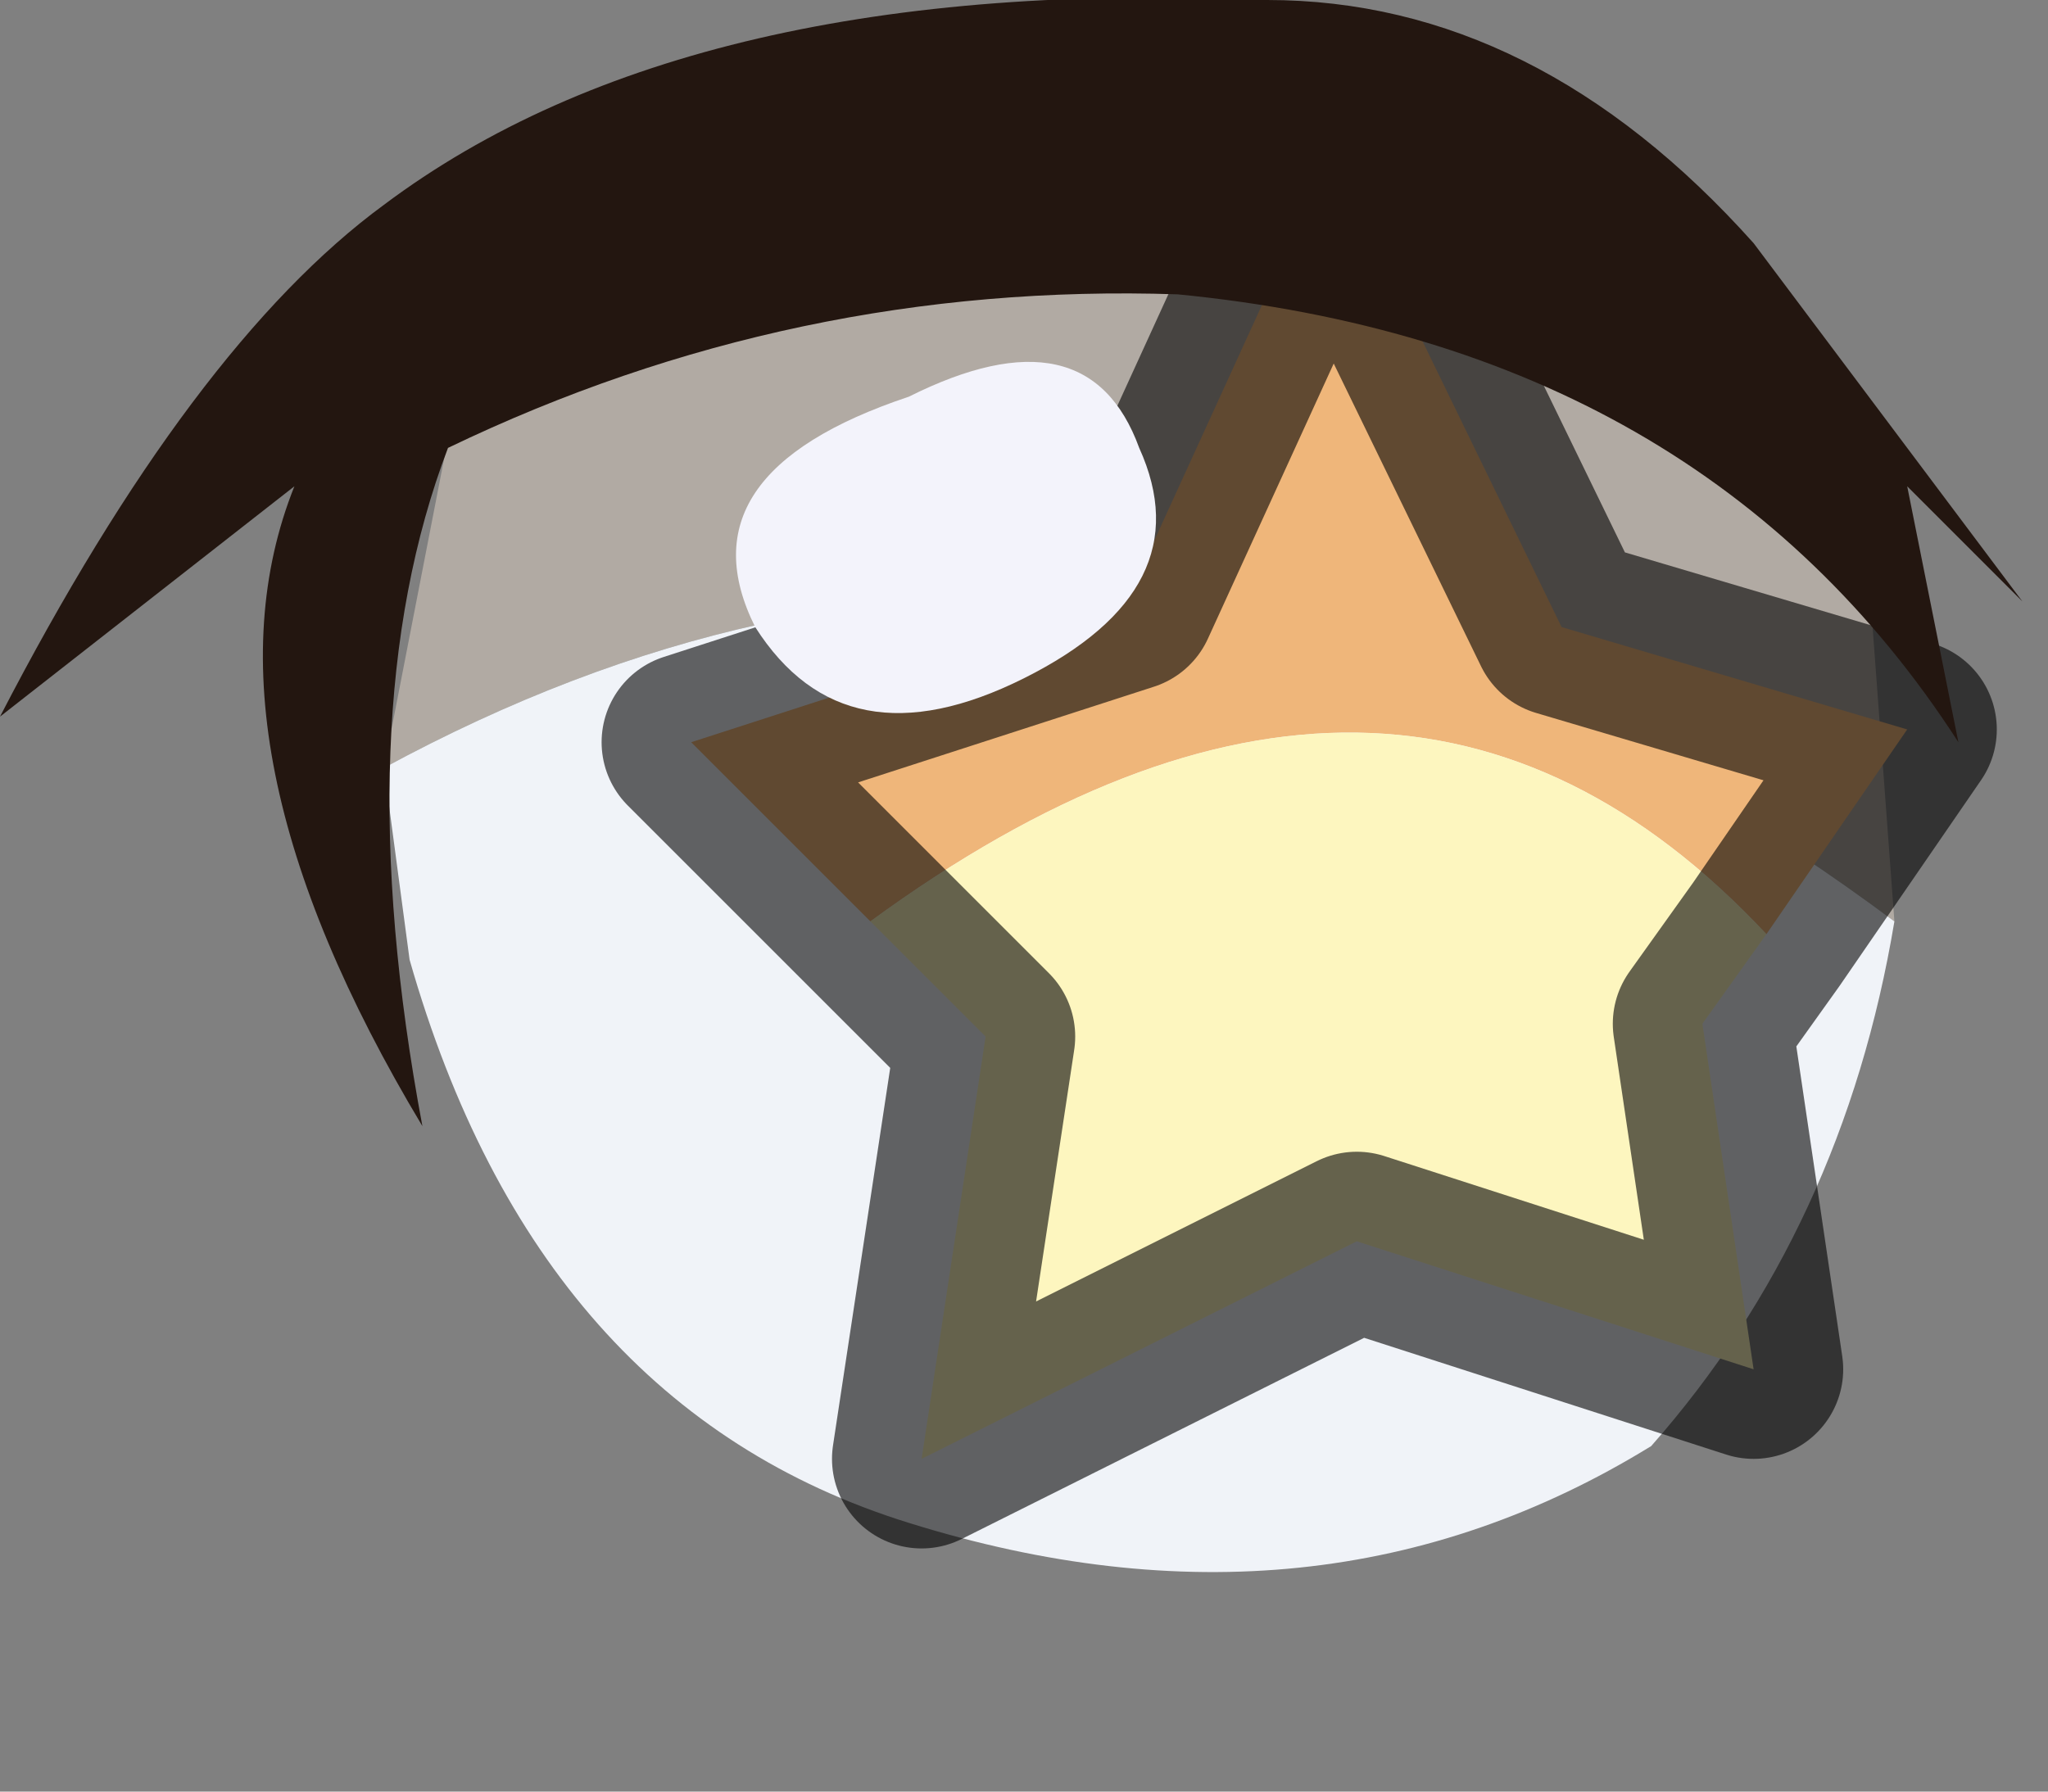 <?xml version="1.0" encoding="utf-8"?>
<svg version="1.1" id="Layer_1"
xmlns="http://www.w3.org/2000/svg"
xmlns:xlink="http://www.w3.org/1999/xlink"
width="8px" height="7px"
xml:space="preserve">
<rect width="100%" height="100%" fill="#808080" stroke="none"/>
<g id="PathID_745" transform="matrix(1, 0, 0, 1, 3.9, 3.5)">
<path style="fill:#B1AAA3;fill-opacity:1" d="M-2.4 -0.5L-2.05 -2.3Q0.05 -3.3 2 -2.75Q2.8 -2.35 3.4 -1.25L3.5 0.1Q0.55 -2.1 -2.4 -0.5" />
<path style="fill:#F0F3F8;fill-opacity:1" d="M-2.4 -0.5Q0.55 -2.1 3.5 0.1Q3.3 1.3 2.55 2.15Q1.25 2.95 -0.35 2.45Q-1.8 2 -2.3 0.25L-2.4 -0.5" />
</g>
<g id="PathID_746" transform="matrix(1, 0, 0, 1, 3.9, 3.5)">
<path style="fill:#EFB67A;fill-opacity:1" d="M-0.5 0.1L-1.2 -0.6L0.5 -1.15L1.3 -2.9L2.2 -1.05L3.55 -0.65L3 0.15Q1.55 -1.4 -0.5 0.1" />
<path style="fill:#FDF6BF;fill-opacity:1" d="M3 0.15L2.75 0.5L2.95 1.85L1.4 1.35L-0.3 2.2L-0.05 0.55L-0.5 0.1Q1.55 -1.4 3 0.15" />
<path style="fill:none;stroke-width:0.7;stroke-linecap:round;stroke-linejoin:round;stroke-miterlimit:3;stroke:#000000;stroke-opacity:0.6" d="M-0.5 0.1L-1.2 -0.6L0.5 -1.15L1.3 -2.9L2.2 -1.05L3.55 -0.65L3 0.15L2.75 0.5L2.95 1.85L1.4 1.35L-0.3 2.2L-0.05 0.55L-0.5 0.1z" />
</g>
<g id="PathID_747" transform="matrix(1, 0, 0, 1, 3.9, 3.5)">
<path style="fill:#231610;fill-opacity:1" d="M4 -1.15L3.55 -1.6L3.75 -0.6Q2.75 -2.15 0.7 -2.35Q-0.8 -2.4 -2.15 -1.75Q-2.55 -0.7 -2.25 0.9Q-3.15 -0.6 -2.75 -1.6L-3.9 -0.7Q-3.15 -2.15 -2.4 -2.7Q-1.2 -3.6 1.05 -3.5Q2.1 -3.5 2.95 -2.55L4 -1.15" />
</g>
<g id="PathID_748" transform="matrix(1, 0, 0, 1, 3.9, 3.5)">
<path style="fill:#F3F3FB;fill-opacity:1" d="M0.1 -0.85Q-0.6 -0.5 -0.95 -1.05Q-1.25 -1.65 -0.35 -1.95Q0.35 -2.3 0.55 -1.75Q0.8 -1.2 0.1 -0.85" />
</g>
</svg>
